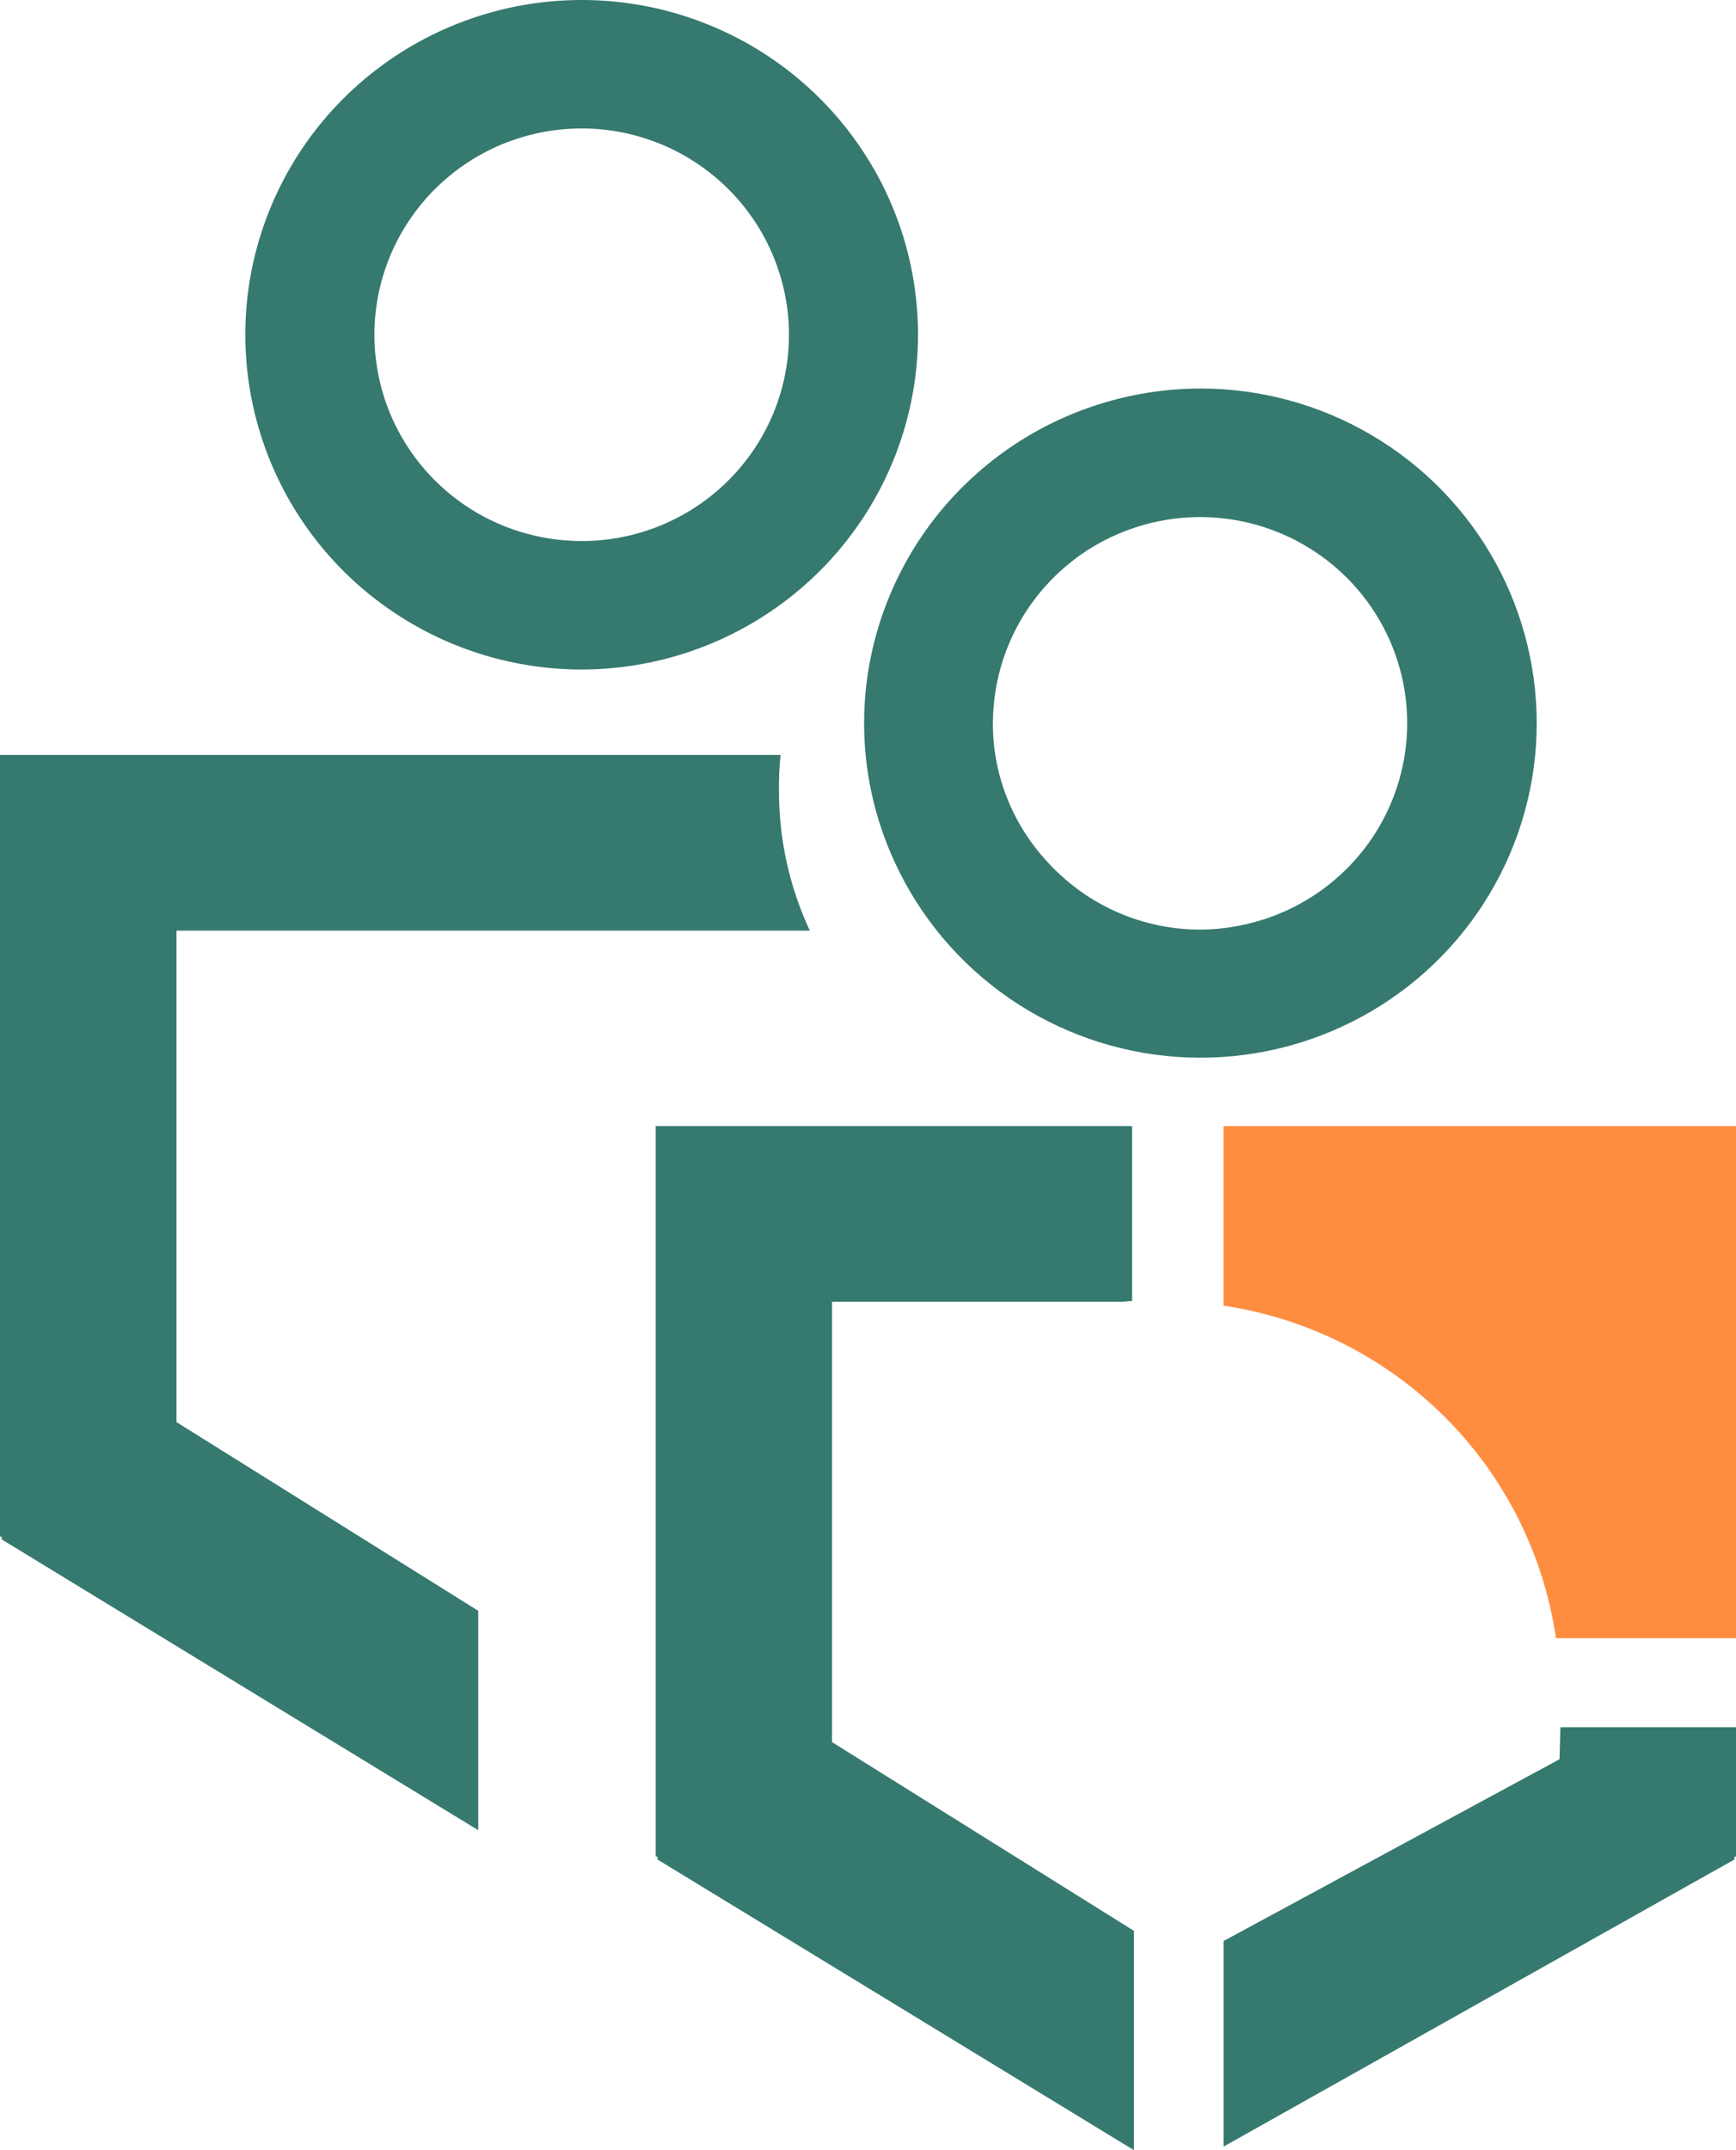 <svg width="21" height="26" viewBox="0 0 21 26" fill="none" xmlns="http://www.w3.org/2000/svg">
<path d="M7.041 8.096C6.236 8.096 5.449 7.86 4.779 7.415C4.109 6.971 3.587 6.339 3.279 5.6C2.97 4.86 2.889 4.046 3.045 3.261C3.202 2.475 3.589 1.754 4.158 1.187C4.727 0.621 5.452 0.235 6.241 0.078C7.031 -0.078 7.849 0.001 8.593 0.308C9.336 0.614 9.972 1.133 10.419 1.799C10.867 2.464 11.105 3.247 11.105 4.048C11.104 5.12 10.676 6.149 9.914 6.907C9.152 7.666 8.119 8.093 7.041 8.096ZM7.041 1.553C6.545 1.552 6.059 1.698 5.646 1.972C5.234 2.245 4.912 2.635 4.721 3.09C4.531 3.546 4.48 4.048 4.577 4.532C4.673 5.016 4.911 5.461 5.262 5.81C5.612 6.16 6.059 6.398 6.546 6.494C7.032 6.591 7.537 6.542 7.995 6.353C8.454 6.164 8.845 5.844 9.121 5.434C9.397 5.024 9.544 4.541 9.544 4.048C9.543 3.387 9.28 2.753 8.81 2.286C8.341 1.818 7.705 1.555 7.041 1.553Z" fill="#36796F"/>
<path d="M9.442 9.129H0V18.58H0.021V18.615L5.785 22.131V19.478L2.135 17.196V11.253H9.796C9.55 10.725 9.423 10.151 9.423 9.57C9.421 9.423 9.427 9.275 9.442 9.129Z" fill="#36796F"/>
<path d="M10.935 8.699V8.575H10.812C10.851 8.618 10.892 8.66 10.935 8.699Z" fill="#36796F"/>
<path d="M14.521 4.698C13.52 4.7 12.553 5.068 11.807 5.734C11.061 6.399 10.588 7.315 10.477 8.305C10.461 8.452 10.453 8.599 10.453 8.746C10.453 9.327 10.58 9.902 10.825 10.429C11.129 11.089 11.607 11.656 12.207 12.07C12.807 12.483 13.508 12.729 14.236 12.78C14.965 12.831 15.693 12.686 16.346 12.36C16.998 12.035 17.551 11.54 17.945 10.929C18.34 10.317 18.561 9.612 18.587 8.886C18.612 8.16 18.441 7.441 18.091 6.803C17.741 6.166 17.224 5.634 16.596 5.264C15.968 4.893 15.252 4.698 14.521 4.698ZM14.935 11.204C14.799 11.228 14.66 11.24 14.521 11.241C13.879 11.241 13.262 10.995 12.799 10.553C12.756 10.514 12.715 10.472 12.677 10.429C12.248 9.972 12.01 9.371 12.01 8.746C12.011 8.598 12.025 8.451 12.051 8.305C12.132 7.856 12.336 7.437 12.64 7.095C12.943 6.753 13.336 6.5 13.774 6.365C14.213 6.229 14.68 6.216 15.125 6.327C15.57 6.438 15.976 6.668 16.299 6.993C16.622 7.318 16.848 7.724 16.955 8.168C17.061 8.613 17.042 9.077 16.901 9.512C16.76 9.946 16.502 10.334 16.154 10.632C15.807 10.93 15.384 11.128 14.931 11.204H14.935Z" fill="#36796F"/>
<path d="M10.065 21.066V18.79V15.741H10.725H12.86H13.583L13.695 15.731V13.617H13.583H12.86H10.725H10.065H8.137H7.932V19.943V20.961V22.45H7.953V22.485L13.717 26V23.348L10.065 21.066Z" fill="#36796F"/>
<path d="M18.865 21.273L14.801 23.471V25.957L20.98 22.486V22.451H21V20.886H18.876" fill="#36796F"/>
<path d="M20.793 13.617H14.801V15.788C15.816 15.94 16.756 16.413 17.48 17.137C18.204 17.861 18.675 18.798 18.822 19.809H21V13.617H20.793Z" fill="#FF8D40"/>
</svg>
